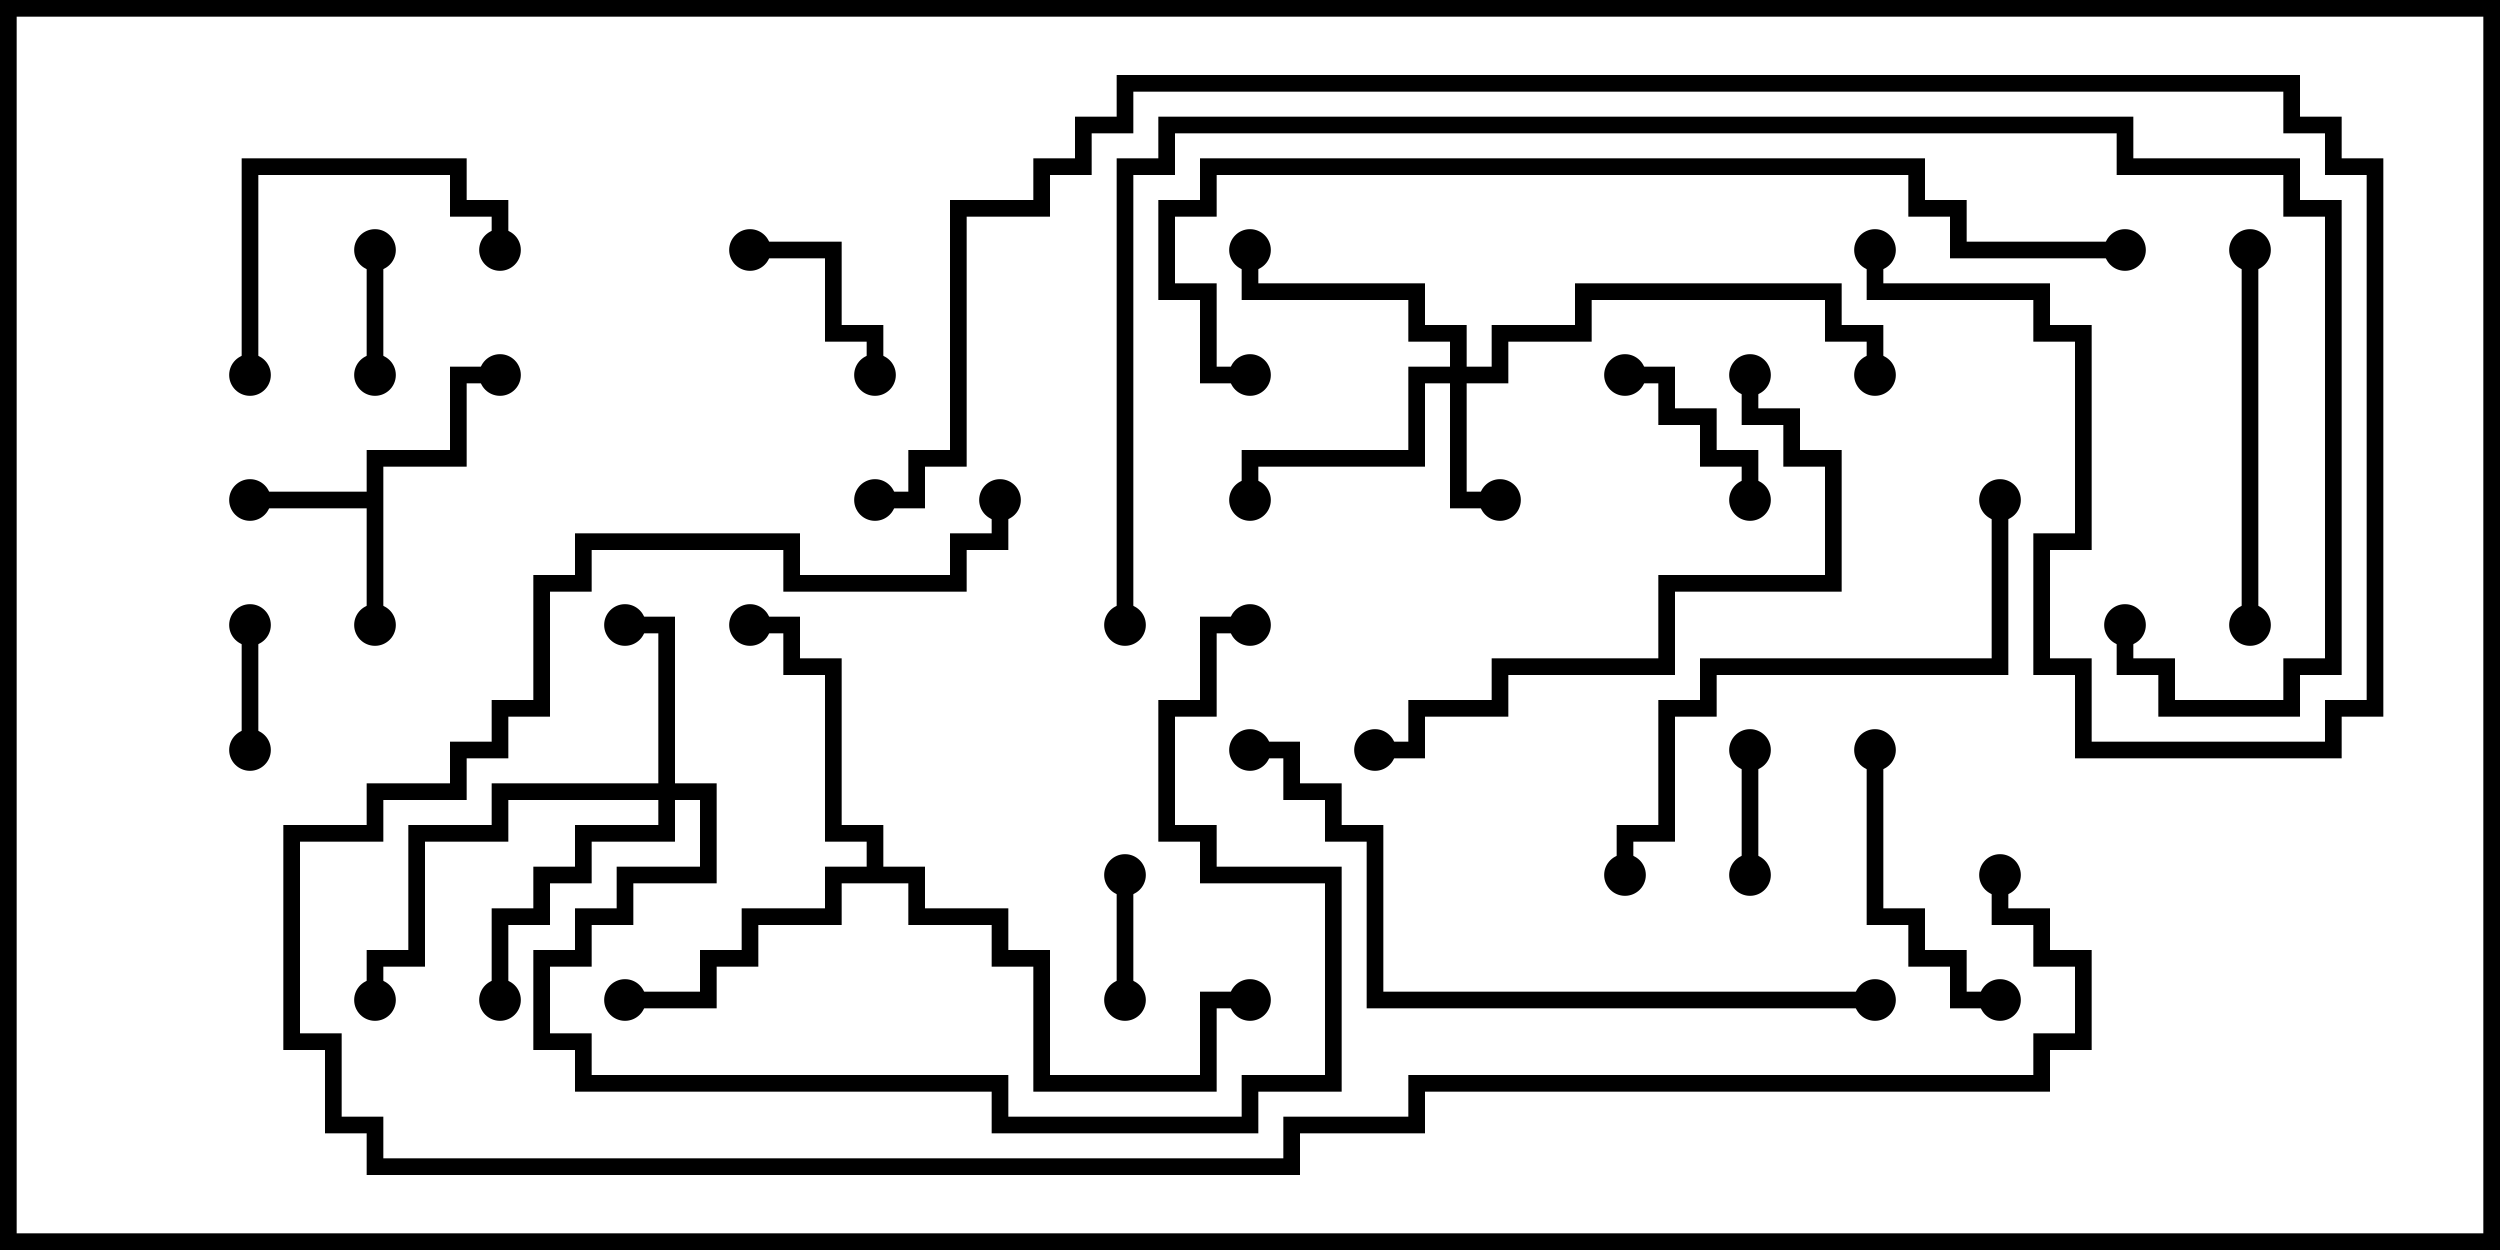 <svg version="1.1" width="30" height="15" xmlns="http://www.w3.org/2000/svg"><path d="M4.4,5.9L4.4,5.4L5.4,5.4L5.4,4.4L6,4.4L6,4.6L5.6,4.6L5.6,5.6L4.6,5.6L4.6,7.5L4.4,7.5L4.4,6.1L3,6.1L3,5.9z" stroke="none"/><path d="M10.4,10.4L10.4,10.1L9.9,10.1L9.9,8.1L9.4,8.1L9.4,7.6L9,7.6L9,7.4L9.6,7.4L9.6,7.9L10.1,7.9L10.1,9.9L10.6,9.9L10.6,10.4L11.1,10.4L11.1,10.9L12.1,10.9L12.1,11.4L12.6,11.4L12.6,12.9L14.4,12.9L14.4,11.9L15,11.9L15,12.1L14.6,12.1L14.6,13.1L12.4,13.1L12.4,11.6L11.9,11.6L11.9,11.1L10.9,11.1L10.9,10.6L10.1,10.6L10.1,11.1L9.1,11.1L9.1,11.6L8.6,11.6L8.6,12.1L7.5,12.1L7.5,11.9L8.4,11.9L8.4,11.4L8.9,11.4L8.9,10.9L9.9,10.9L9.9,10.4z" stroke="none"/><path d="M17.4,4.4L17.4,4.1L16.9,4.1L16.9,3.6L14.9,3.6L14.9,3L15.1,3L15.1,3.4L17.1,3.4L17.1,3.9L17.6,3.9L17.6,4.4L17.9,4.4L17.9,3.9L18.9,3.9L18.9,3.4L22.1,3.4L22.1,3.9L22.6,3.9L22.6,4.5L22.4,4.5L22.4,4.1L21.9,4.1L21.9,3.6L19.1,3.6L19.1,4.1L18.1,4.1L18.1,4.6L17.6,4.6L17.6,5.9L18,5.9L18,6.1L17.4,6.1L17.4,4.6L17.1,4.6L17.1,5.6L15.1,5.6L15.1,6L14.9,6L14.9,5.4L16.9,5.4L16.9,4.4z" stroke="none"/><path d="M7.9,9.4L7.9,7.6L7.5,7.6L7.5,7.4L8.1,7.4L8.1,9.4L8.6,9.4L8.6,10.6L7.6,10.6L7.6,11.1L7.1,11.1L7.1,11.6L6.6,11.6L6.6,12.4L7.1,12.4L7.1,12.9L12.1,12.9L12.1,13.4L14.9,13.4L14.9,12.9L15.9,12.9L15.9,10.6L14.4,10.6L14.4,10.1L13.9,10.1L13.9,8.4L14.4,8.4L14.4,7.4L15,7.4L15,7.6L14.6,7.6L14.6,8.6L14.1,8.6L14.1,9.9L14.6,9.9L14.6,10.4L16.1,10.4L16.1,13.1L15.1,13.1L15.1,13.6L11.9,13.6L11.9,13.1L6.9,13.1L6.9,12.6L6.4,12.6L6.4,11.4L6.9,11.4L6.9,10.9L7.4,10.9L7.4,10.4L8.4,10.4L8.4,9.6L8.1,9.6L8.1,10.1L7.1,10.1L7.1,10.6L6.6,10.6L6.6,11.1L6.1,11.1L6.1,12L5.9,12L5.9,10.9L6.4,10.9L6.4,10.4L6.9,10.4L6.9,9.9L7.9,9.9L7.9,9.6L6.1,9.6L6.1,10.1L5.1,10.1L5.1,11.6L4.6,11.6L4.6,12L4.4,12L4.4,11.4L4.9,11.4L4.9,9.9L5.9,9.9L5.9,9.4z" stroke="none"/><path d="M2.9,7.5L3.1,7.5L3.1,9L2.9,9z" stroke="none"/><path d="M13.6,12L13.4,12L13.4,10.5L13.6,10.5z" stroke="none"/><path d="M21.1,10.5L20.9,10.5L20.9,9L21.1,9z" stroke="none"/><path d="M4.6,4.5L4.4,4.5L4.4,3L4.6,3z" stroke="none"/><path d="M9,3.1L9,2.9L10.1,2.9L10.1,3.9L10.6,3.9L10.6,4.5L10.4,4.5L10.4,4.1L9.9,4.1L9.9,3.1z" stroke="none"/><path d="M21.1,6L20.9,6L20.9,5.6L20.4,5.6L20.4,5.1L19.9,5.1L19.9,4.6L19.5,4.6L19.5,4.4L20.1,4.4L20.1,4.9L20.6,4.9L20.6,5.4L21.1,5.4z" stroke="none"/><path d="M22.4,9L22.6,9L22.6,10.9L23.1,10.9L23.1,11.4L23.6,11.4L23.6,11.9L24,11.9L24,12.1L23.4,12.1L23.4,11.6L22.9,11.6L22.9,11.1L22.4,11.1z" stroke="none"/><path d="M3.1,4.5L2.9,4.5L2.9,1.9L5.6,1.9L5.6,2.4L6.1,2.4L6.1,3L5.9,3L5.9,2.6L5.4,2.6L5.4,2.1L3.1,2.1z" stroke="none"/><path d="M27.1,7.5L26.9,7.5L26.9,3L27.1,3z" stroke="none"/><path d="M23.9,6L24.1,6L24.1,8.1L20.6,8.1L20.6,8.6L20.1,8.6L20.1,10.1L19.6,10.1L19.6,10.5L19.4,10.5L19.4,9.9L19.9,9.9L19.9,8.4L20.4,8.4L20.4,7.9L23.9,7.9z" stroke="none"/><path d="M20.9,4.5L21.1,4.5L21.1,4.9L21.6,4.9L21.6,5.4L22.1,5.4L22.1,7.1L20.1,7.1L20.1,8.1L18.1,8.1L18.1,8.6L17.1,8.6L17.1,9.1L16.5,9.1L16.5,8.9L16.9,8.9L16.9,8.4L17.9,8.4L17.9,7.9L19.9,7.9L19.9,6.9L21.9,6.9L21.9,5.6L21.4,5.6L21.4,5.1L20.9,5.1z" stroke="none"/><path d="M22.5,11.9L22.5,12.1L16.4,12.1L16.4,10.1L15.9,10.1L15.9,9.6L15.4,9.6L15.4,9.1L15,9.1L15,8.9L15.6,8.9L15.6,9.4L16.1,9.4L16.1,9.9L16.6,9.9L16.6,11.9z" stroke="none"/><path d="M25.5,2.9L25.5,3.1L23.4,3.1L23.4,2.6L22.9,2.6L22.9,2.1L14.6,2.1L14.6,2.6L14.1,2.6L14.1,3.4L14.6,3.4L14.6,4.4L15,4.4L15,4.6L14.4,4.6L14.4,3.6L13.9,3.6L13.9,2.4L14.4,2.4L14.4,1.9L23.1,1.9L23.1,2.4L23.6,2.4L23.6,2.9z" stroke="none"/><path d="M25.4,7.5L25.6,7.5L25.6,7.9L26.1,7.9L26.1,8.4L27.4,8.4L27.4,7.9L27.9,7.9L27.9,2.6L27.4,2.6L27.4,2.1L25.4,2.1L25.4,1.6L14.1,1.6L14.1,2.1L13.6,2.1L13.6,7.5L13.4,7.5L13.4,1.9L13.9,1.9L13.9,1.4L25.6,1.4L25.6,1.9L27.6,1.9L27.6,2.4L28.1,2.4L28.1,8.1L27.6,8.1L27.6,8.6L25.9,8.6L25.9,8.1L25.4,8.1z" stroke="none"/><path d="M10.5,6.1L10.5,5.9L10.9,5.9L10.9,5.4L11.4,5.4L11.4,2.4L12.4,2.4L12.4,1.9L12.9,1.9L12.9,1.4L13.4,1.4L13.4,0.9L27.6,0.9L27.6,1.4L28.1,1.4L28.1,1.9L28.6,1.9L28.6,8.6L28.1,8.6L28.1,9.1L24.9,9.1L24.9,8.1L24.4,8.1L24.4,6.4L24.9,6.4L24.9,4.1L24.4,4.1L24.4,3.6L22.4,3.6L22.4,3L22.6,3L22.6,3.4L24.6,3.4L24.6,3.9L25.1,3.9L25.1,6.6L24.6,6.6L24.6,7.9L25.1,7.9L25.1,8.9L27.9,8.9L27.9,8.4L28.4,8.4L28.4,2.1L27.9,2.1L27.9,1.6L27.4,1.6L27.4,1.1L13.6,1.1L13.6,1.6L13.1,1.6L13.1,2.1L12.6,2.1L12.6,2.6L11.6,2.6L11.6,5.6L11.1,5.6L11.1,6.1z" stroke="none"/><path d="M23.9,10.5L24.1,10.5L24.1,10.9L24.6,10.9L24.6,11.4L25.1,11.4L25.1,12.6L24.6,12.6L24.6,13.1L17.1,13.1L17.1,13.6L15.6,13.6L15.6,14.1L4.4,14.1L4.4,13.6L3.9,13.6L3.9,12.6L3.4,12.6L3.4,9.9L4.4,9.9L4.4,9.4L5.4,9.4L5.4,8.9L5.9,8.9L5.9,8.4L6.4,8.4L6.4,6.9L6.9,6.9L6.9,6.4L9.6,6.4L9.6,6.9L11.4,6.9L11.4,6.4L11.9,6.4L11.9,6L12.1,6L12.1,6.6L11.6,6.6L11.6,7.1L9.4,7.1L9.4,6.6L7.1,6.6L7.1,7.1L6.6,7.1L6.6,8.6L6.1,8.6L6.1,9.1L5.6,9.1L5.6,9.6L4.6,9.6L4.6,10.1L3.6,10.1L3.6,12.4L4.1,12.4L4.1,13.4L4.6,13.4L4.6,13.9L15.4,13.9L15.4,13.4L16.9,13.4L16.9,12.9L24.4,12.9L24.4,12.4L24.9,12.4L24.9,11.6L24.4,11.6L24.4,11.1L23.9,11.1z" stroke="none"/><circle cx="3" cy="6" r="0.25" stroke-width="0" fill="#000" /><circle cx="4.5" cy="7.5" r="0.25" stroke-width="0" fill="#000" /><circle cx="6" cy="4.5" r="0.25" stroke-width="0" fill="#000" /><circle cx="7.5" cy="12" r="0.25" stroke-width="0" fill="#000" /><circle cx="9" cy="7.5" r="0.25" stroke-width="0" fill="#000" /><circle cx="15" cy="12" r="0.25" stroke-width="0" fill="#000" /><circle cx="18" cy="6" r="0.25" stroke-width="0" fill="#000" /><circle cx="15" cy="6" r="0.25" stroke-width="0" fill="#000" /><circle cx="15" cy="3" r="0.25" stroke-width="0" fill="#000" /><circle cx="22.5" cy="4.5" r="0.25" stroke-width="0" fill="#000" /><circle cx="7.5" cy="7.5" r="0.25" stroke-width="0" fill="#000" /><circle cx="6" cy="12" r="0.25" stroke-width="0" fill="#000" /><circle cx="4.5" cy="12" r="0.25" stroke-width="0" fill="#000" /><circle cx="15" cy="7.5" r="0.25" stroke-width="0" fill="#000" /><circle cx="3" cy="7.5" r="0.25" stroke-width="0" fill="#000" /><circle cx="3" cy="9" r="0.25" stroke-width="0" fill="#000" /><circle cx="13.5" cy="12" r="0.25" stroke-width="0" fill="#000" /><circle cx="13.5" cy="10.5" r="0.25" stroke-width="0" fill="#000" /><circle cx="21" cy="10.5" r="0.25" stroke-width="0" fill="#000" /><circle cx="21" cy="9" r="0.25" stroke-width="0" fill="#000" /><circle cx="4.5" cy="4.5" r="0.25" stroke-width="0" fill="#000" /><circle cx="4.5" cy="3" r="0.25" stroke-width="0" fill="#000" /><circle cx="9" cy="3" r="0.25" stroke-width="0" fill="#000" /><circle cx="10.5" cy="4.5" r="0.25" stroke-width="0" fill="#000" /><circle cx="21" cy="6" r="0.25" stroke-width="0" fill="#000" /><circle cx="19.5" cy="4.5" r="0.25" stroke-width="0" fill="#000" /><circle cx="22.5" cy="9" r="0.25" stroke-width="0" fill="#000" /><circle cx="24" cy="12" r="0.25" stroke-width="0" fill="#000" /><circle cx="3" cy="4.5" r="0.25" stroke-width="0" fill="#000" /><circle cx="6" cy="3" r="0.25" stroke-width="0" fill="#000" /><circle cx="27" cy="7.5" r="0.25" stroke-width="0" fill="#000" /><circle cx="27" cy="3" r="0.25" stroke-width="0" fill="#000" /><circle cx="24" cy="6" r="0.25" stroke-width="0" fill="#000" /><circle cx="19.5" cy="10.5" r="0.25" stroke-width="0" fill="#000" /><circle cx="21" cy="4.5" r="0.25" stroke-width="0" fill="#000" /><circle cx="16.5" cy="9" r="0.25" stroke-width="0" fill="#000" /><circle cx="22.5" cy="12" r="0.25" stroke-width="0" fill="#000" /><circle cx="15" cy="9" r="0.25" stroke-width="0" fill="#000" /><circle cx="25.5" cy="3" r="0.25" stroke-width="0" fill="#000" /><circle cx="15" cy="4.5" r="0.25" stroke-width="0" fill="#000" /><circle cx="25.5" cy="7.5" r="0.25" stroke-width="0" fill="#000" /><circle cx="13.5" cy="7.5" r="0.25" stroke-width="0" fill="#000" /><circle cx="10.5" cy="6" r="0.25" stroke-width="0" fill="#000" /><circle cx="22.5" cy="3" r="0.25" stroke-width="0" fill="#000" /><circle cx="24" cy="10.5" r="0.25" stroke-width="0" fill="#000" /><circle cx="12" cy="6" r="0.25" stroke-width="0" fill="#000" /><rect x="0" y="0" width="30" height="15" stroke-width="0.4" stroke="#000" fill="none" /></svg>